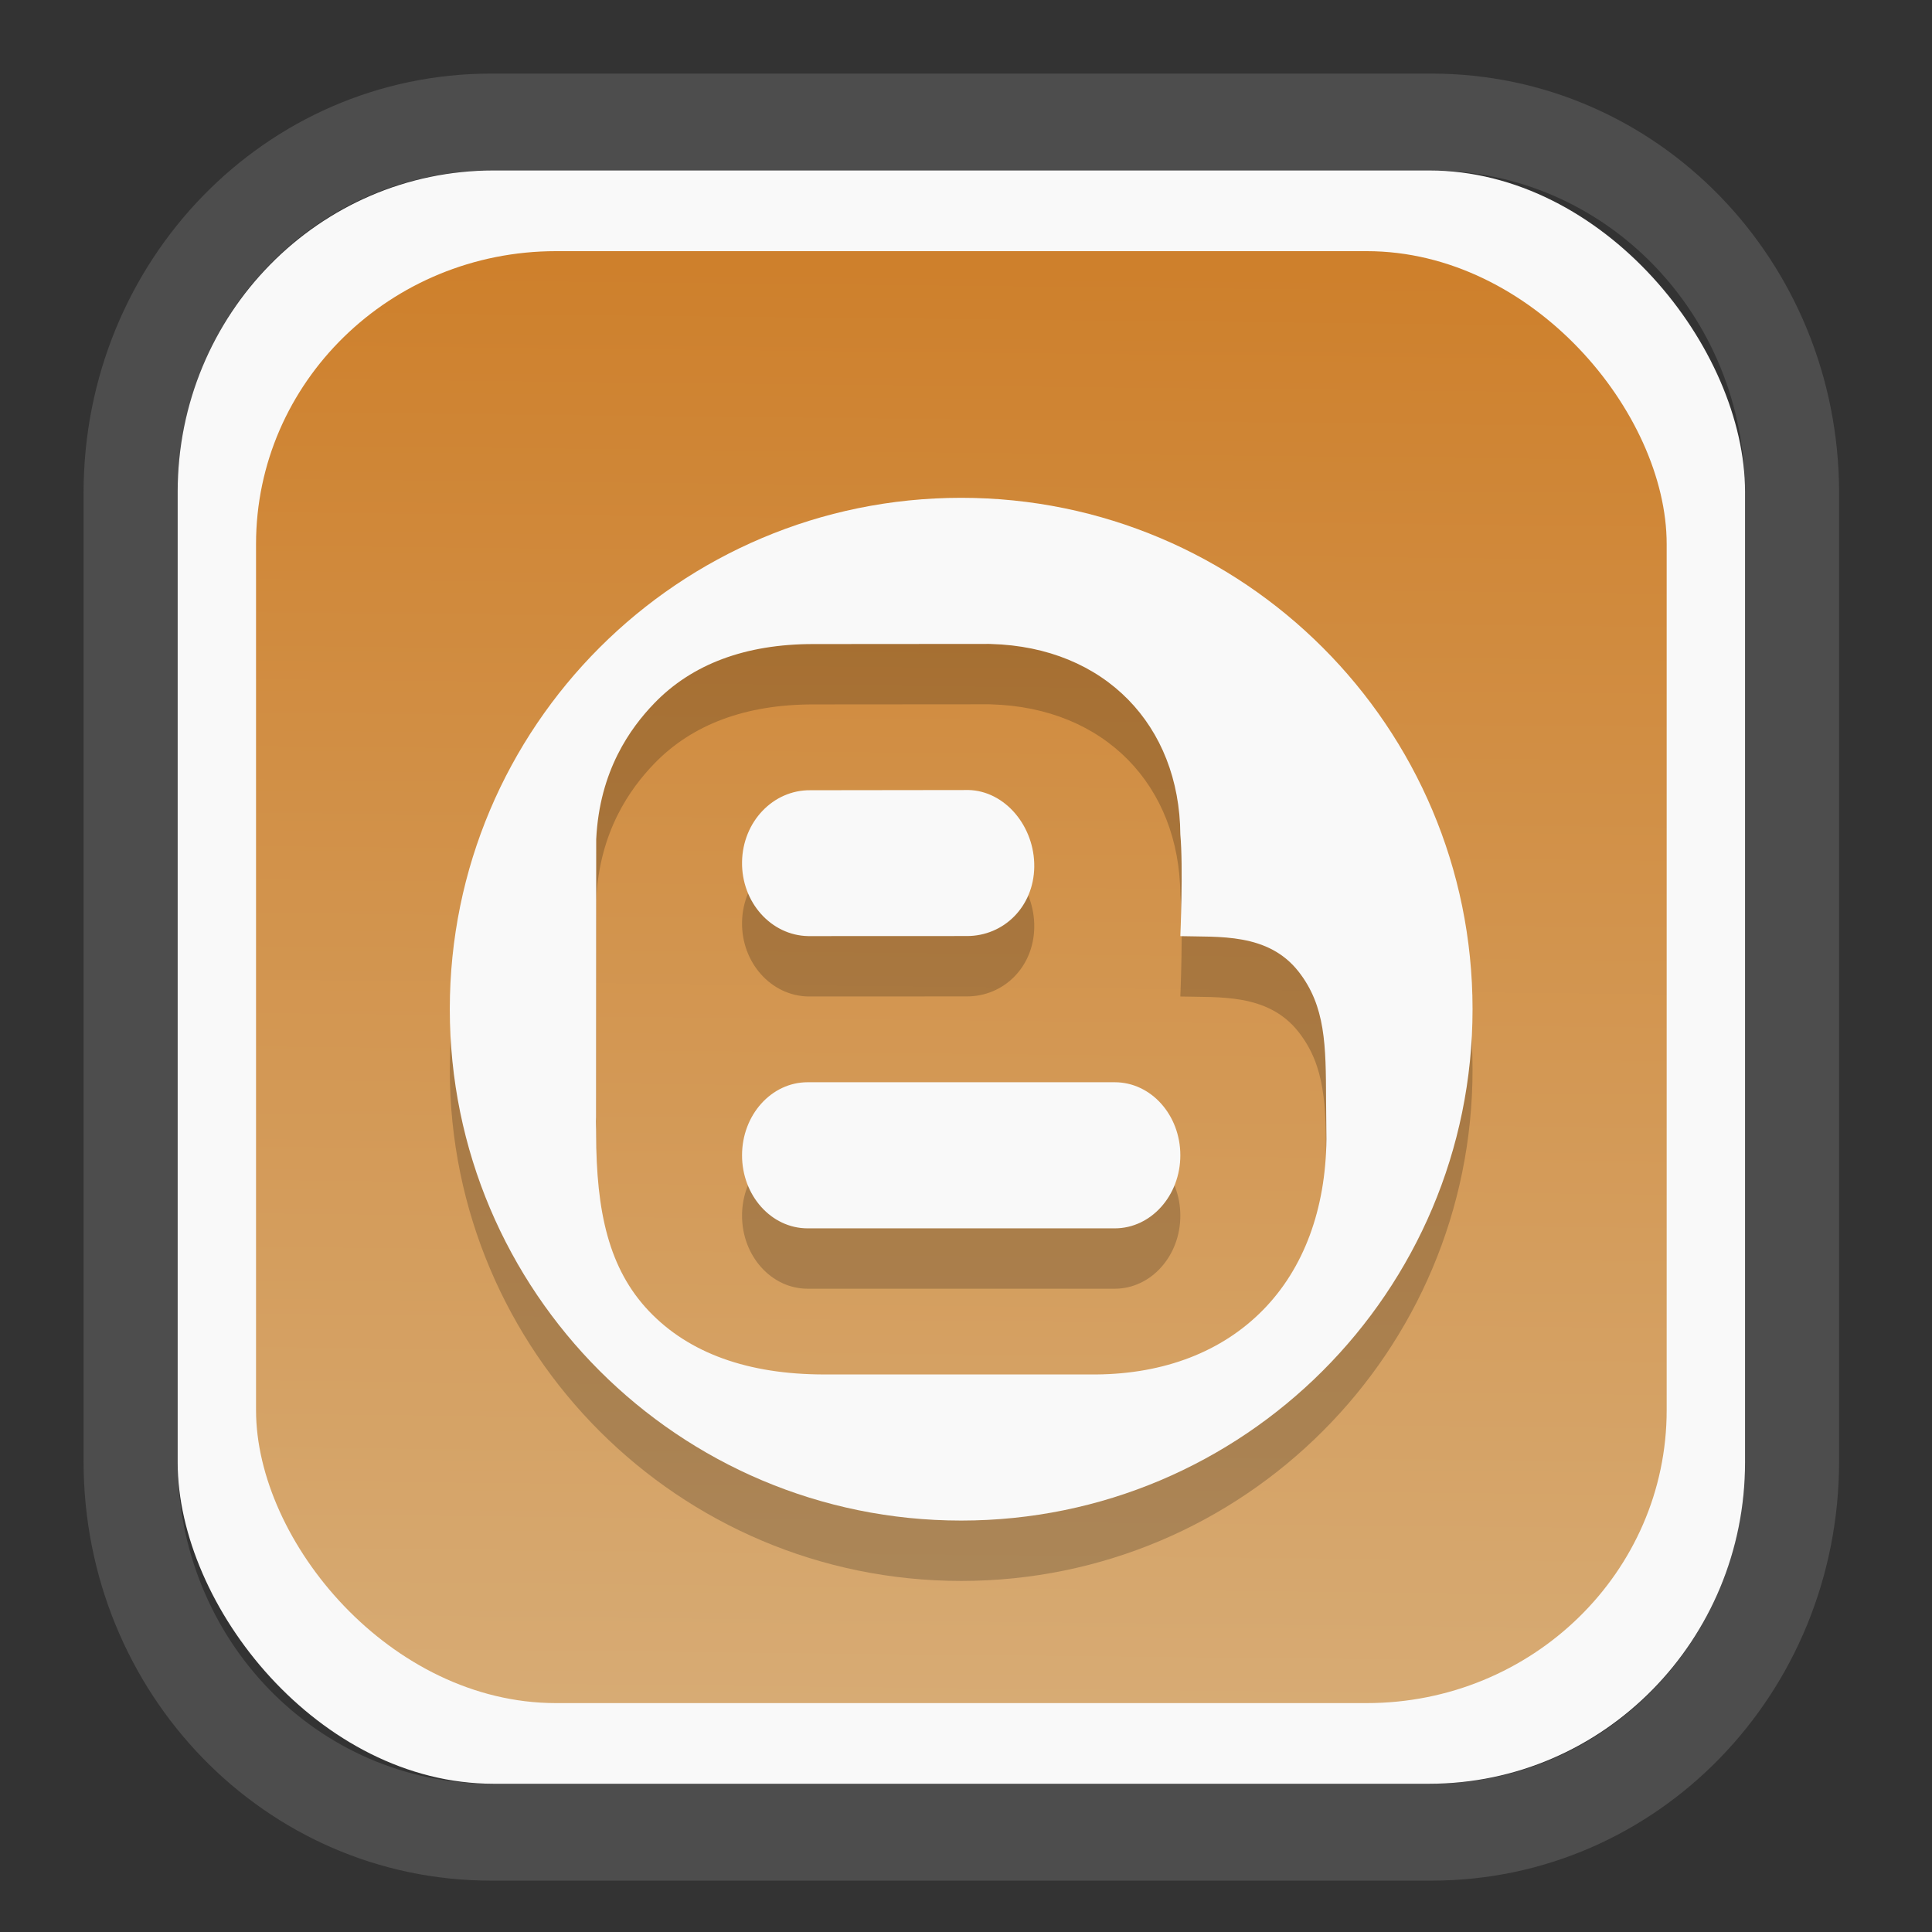 <?xml version="1.0" encoding="UTF-8" standalone="no"?>
<svg
   width="64"
   height="64"
   version="1.1"
   id="svg73"
   sodipodi:docname="blinken.svg"
   inkscape:version="1.3.2 (091e20ef0f, 2023-11-25)"
   xmlns:inkscape="http://www.inkscape.org/namespaces/inkscape"
   xmlns:sodipodi="http://sodipodi.sourceforge.net/DTD/sodipodi-0.dtd"
   xmlns:xlink="http://www.w3.org/1999/xlink"
   xmlns="http://www.w3.org/2000/svg"
   xmlns:svg="http://www.w3.org/2000/svg"
   xmlns:rdf="http://www.w3.org/1999/02/22-rdf-syntax-ns#"
   xmlns:cc="http://creativecommons.org/ns#"
   xmlns:dc="http://purl.org/dc/elements/1.1/">
  <rect width="100%" height="100%" fill="#333333" stroke="none"/>
  <sodipodi:namedview
     pagecolor="#f5f7fa"
     bordercolor="#666666"
     borderopacity="1"
     objecttolerance="10"
     gridtolerance="10"
     guidetolerance="10"
     inkscape:pageopacity="0"
     inkscape:pageshadow="2"
     inkscape:window-width="1377"
     inkscape:window-height="886"
     id="namedview75"
     showgrid="false"
     inkscape:zoom="6.2890624"
     inkscape:cx="34.02733"
     inkscape:cy="27.269566"
     inkscape:window-x="392"
     inkscape:window-y="82"
     inkscape:window-maximized="0"
     inkscape:current-layer="g877"
     inkscape:document-rotation="0"
     inkscape:pagecheckerboard="0"
     inkscape:showpageshadow="2"
     inkscape:deskcolor="#d1d1d1" />
  <defs
     id="defs29">
    <linearGradient
       id="linearGradient5"
       inkscape:collect="always">
      <stop
         style="stop-color:#ce802c;stop-opacity:1;"
         offset="0"
         id="stop5" />
      <stop
         style="stop-color:#d7ab74;stop-opacity:1;"
         offset="1"
         id="stop6" />
    </linearGradient>
    <inkscape:path-effect
       effect="powerclip"
       id="path-effect1980"
       is_visible="true"
       lpeversion="1"
       inverse="true"
       flatten="false"
       hide_clip="false"
       message="Use fill-rule evenodd on &lt;b&gt;fill and stroke&lt;/b&gt; dialog if no flatten result after convert clip to paths." />
    <clipPath
       clipPathUnits="userSpaceOnUse"
       id="clipPath1976">
      <rect
         x="9.678"
         y="9.925"
         width="43.343"
         height="44.613"
         rx="8.669"
         ry="8.923"
         fill="url(#linearGradient862)"
         stroke-width="2.968"
         id="rect1978"
         style="display:none;fill:#333333;fill-opacity:1"
         d="m 18.347,9.925 h 26.005 c 4.803,0 8.669,3.98 8.669,8.923 v 26.767 c 0,4.943 -3.866,8.923 -8.669,8.923 h -26.005 c -4.803,0 -8.669,-3.98 -8.669,-8.923 V 18.848 c 0,-4.943 3.866,-8.923 8.669,-8.923 z" />
      <path
         id="lpe_path-effect1980"
         style="fill:#333333;fill-opacity:1"
         class="powerclip"
         d="M 2.076,2.246 H 60.624 V 62.217 H 2.076 Z M 18.347,9.925 c -4.803,0 -8.669,3.98 -8.669,8.923 v 26.767 c 0,4.943 3.866,8.923 8.669,8.923 h 26.005 c 4.803,0 8.669,-3.98 8.669,-8.923 V 18.848 c 0,-4.943 -3.866,-8.923 -8.669,-8.923 z" />
    </clipPath>
    <linearGradient
       inkscape:collect="always"
       xlink:href="#linearGradient5"
       id="linearGradient6"
       x1="33.786"
       y1="12.971"
       x2="33.376"
       y2="52.289"
       gradientUnits="userSpaceOnUse"
       gradientTransform="matrix(1.1,0,0,1.1,-3.185,-3.234)" />
  </defs>
  <g
     id="g877"
     transform="matrix(1.1,0,0,1.1,-3.185,-3.207)">
    <path
       d="m 18.347,7.246 c -6.244,0 -11.271,5.174 -11.271,11.602 v 26.767 c 0,6.427 5.027,11.602 11.271,11.602 h 26.005 c 6.244,0 11.271,-5.174 11.271,-11.602 V 18.848 c 0,-6.427 -5.027,-11.602 -11.271,-11.602 z"
       fill="url(#linearGradient910)"
       stroke-width="3.324"
       id="path33"
       style="fill:#4d4d4d;fill-opacity:1"
       clip-path="url(#clipPath1976)"
       inkscape:path-effect="#path-effect1980"
       inkscape:original-d="m 18.347203,7.2464043 c -6.244452,0 -11.2714308,5.1741617 -11.2714308,11.6016437 v 26.767119 c 0,6.427394 5.0268918,11.601644 11.2714308,11.601644 h 26.005262 c 6.244452,0 11.271431,-5.174161 11.271431,-11.601644 V 18.848048 c 0,-6.427393 -5.026893,-11.6016437 -11.271431,-11.6016437 z"
       transform="matrix(1.089,0,0,1.089,-2.294,-2.759)" />
    <rect
       x="8.246"
       y="8.049"
       width="47.201"
       height="48.584"
       rx="9.512"
       ry="9.678"
       fill="url(#linearGradient862)"
       stroke-width="3.232"
       id="rect35-7"
       style="opacity:1;fill:#f9f9f9;fill-opacity:1" />
    <rect
       x="10.606"
       y="10.479"
       width="42.481"
       height="43.725"
       rx="9.034"
       ry="8.82"
       fill="url(#linearGradient862)"
       stroke-width="2.909"
       id="rect35-7-3"
       style="fill:url(#linearGradient6)" />
    <path
       style="fill:#000000;stroke-width:1.1;opacity:0.2"
       d="m 31.841,19.725 c -8.505,0 -15.4,6.895 -15.4,15.4 0,8.505 6.895,15.4 15.4,15.4 8.505,0 15.4,-6.895 15.4,-15.4 0,-8.505 -6.895,-15.4 -15.4,-15.4 z m 0.849,4.4 0.049,0.002 c 3.431,0.094 5.678,2.453 5.702,5.736 0.09,0.986 0,3.062 0,3.062 1.153,0.034 2.64,-0.108 3.562,1.07 0.814,1.04 0.82,2.221 0.827,3.856 0.002,0.335 0.011,1.188 0.011,1.188 -0.022,2.118 -0.684,3.897 -1.912,5.146 -1.23,1.252 -2.965,1.923 -5.021,1.94 h -8.035 c -0.05,6.3e-4 -0.101,0 -0.15,0 -2.304,0 -4.082,-0.642 -5.285,-1.908 -1.203,-1.267 -1.59,-2.979 -1.59,-5.358 0.002,-0.164 -0.012,-0.326 -0.002,-0.483 l 0.004,-8.366 c 0.099,-2.075 1.036,-3.356 1.742,-4.091 1.141,-1.187 2.755,-1.79 4.795,-1.79 h 0.056 z m -0.642,4.4 -4.748,0.006 c -1.121,-0.012 -2.04,0.948 -2.058,2.161 -0.018,1.213 0.875,2.213 1.994,2.232 l 4.78,-0.002 c 1.104,0 2.008,-0.878 2.026,-2.08 0.018,-1.213 -0.875,-2.299 -1.994,-2.318 z m -4.832,8.8 c -1.09,0 -1.974,0.985 -1.974,2.2 0,1.215 0.884,2.2 1.974,2.2 h 9.251 c 1.09,0 1.974,-0.985 1.974,-2.2 0,-1.215 -0.884,-2.2 -1.974,-2.2 z"
       id="path4-3" />
    <path
       style="fill:#f9f9f9;stroke-width:1.1"
       d="m 31.841,17.907 c -8.505,0 -15.4,6.895 -15.4,15.4 0,8.505 6.895,15.4 15.4,15.4 8.505,0 15.4,-6.895 15.4,-15.4 0,-8.505 -6.895,-15.4 -15.4,-15.4 z m 0.849,4.4 0.049,0.002 c 3.431,0.094 5.678,2.453 5.702,5.736 0.09,0.986 0,3.062 0,3.062 1.153,0.034 2.64,-0.108 3.562,1.07 0.814,1.04 0.82,2.221 0.827,3.856 0.002,0.335 0.011,1.188 0.011,1.188 -0.022,2.118 -0.684,3.897 -1.912,5.146 -1.23,1.252 -2.965,1.923 -5.021,1.94 h -8.035 c -0.05,6.3e-4 -0.101,0 -0.15,0 -2.304,0 -4.082,-0.642 -5.285,-1.908 -1.203,-1.267 -1.59,-2.979 -1.59,-5.358 0.002,-0.164 -0.012,-0.326 -0.002,-0.483 l 0.004,-8.366 c 0.099,-2.075 1.036,-3.356 1.742,-4.091 1.141,-1.187 2.755,-1.79 4.795,-1.79 h 0.056 z m -0.642,4.4 -4.748,0.006 c -1.121,-0.012 -2.04,0.948 -2.058,2.161 -0.018,1.213 0.875,2.213 1.994,2.232 l 4.78,-0.002 c 1.104,0 2.008,-0.878 2.026,-2.08 0.018,-1.213 -0.875,-2.299 -1.994,-2.318 z m -4.832,8.8 c -1.09,0 -1.974,0.985 -1.974,2.2 0,1.215 0.884,2.2 1.974,2.2 h 9.251 c 1.09,0 1.974,-0.985 1.974,-2.2 0,-1.215 -0.884,-2.2 -1.974,-2.2 z"
       id="path4" />
    <path
       style="fill:#f5f7fa;stroke-width:0.204;fill-opacity:1"
       d=""
       id="path3" />
  </g>
</svg>
